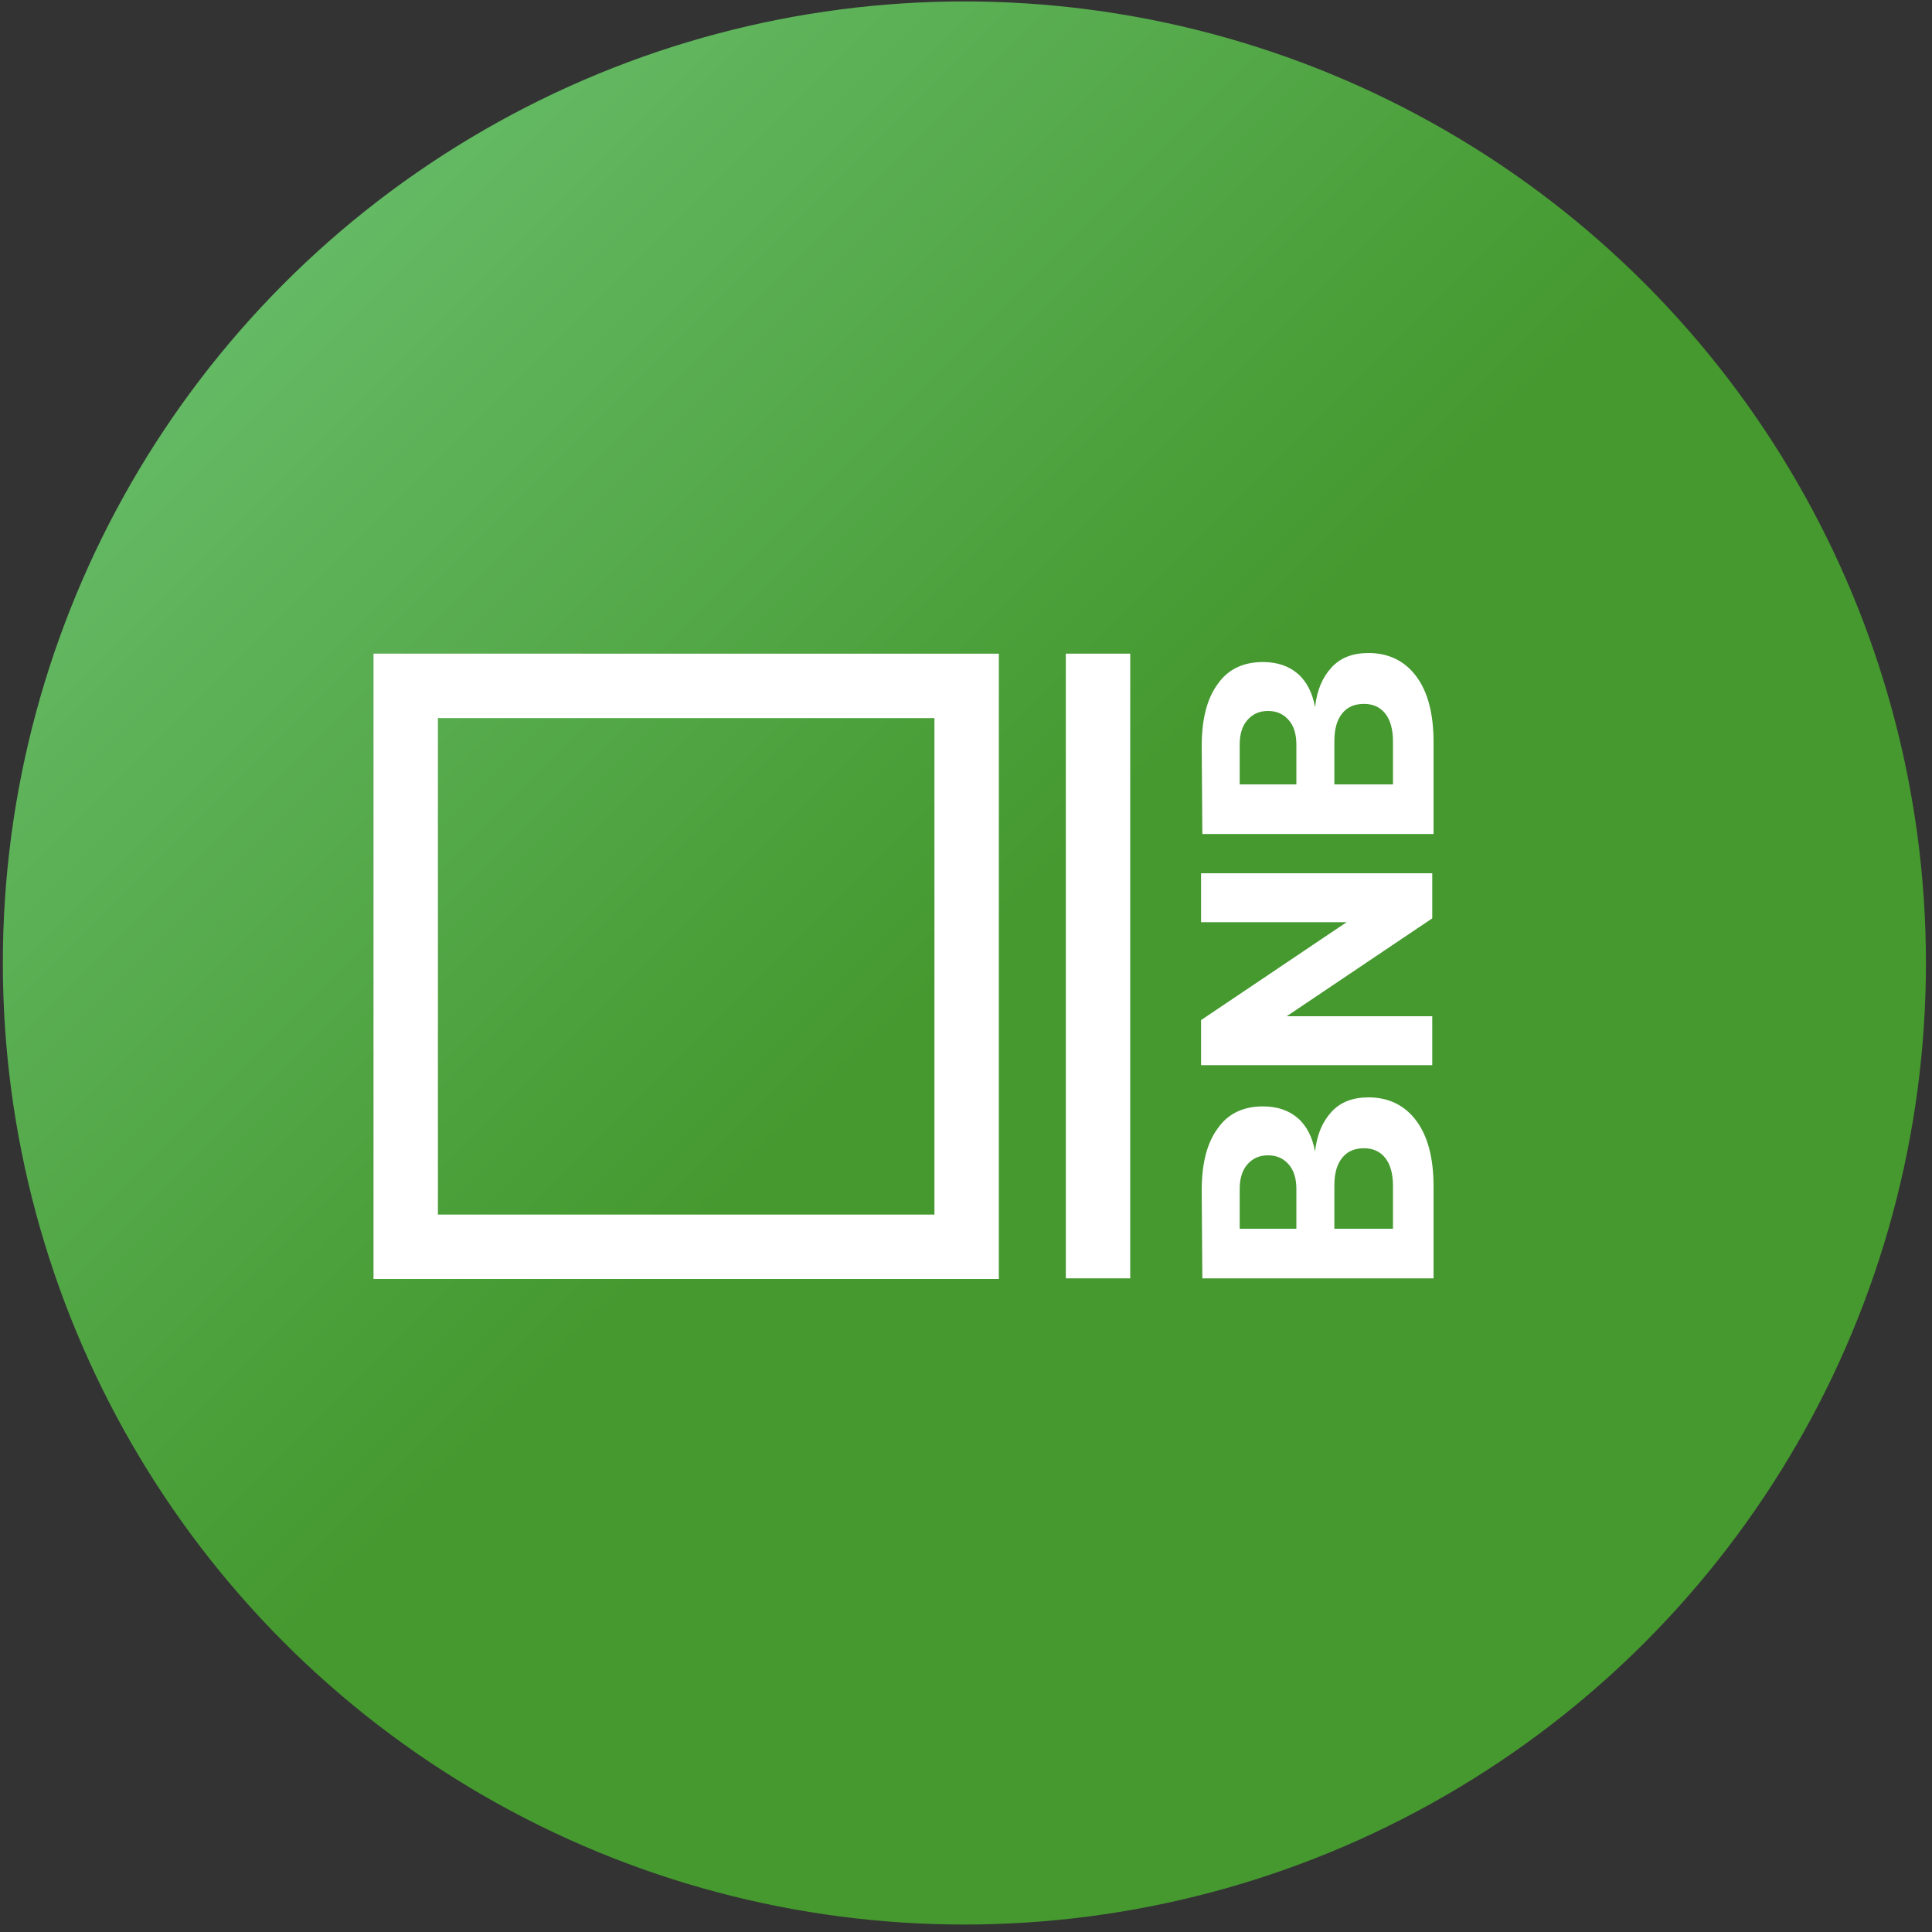 <?xml version="1.0" encoding="UTF-8" standalone="no"?>
<svg
   enable-background="new 0 0 75 75"
   height="80"
   width="80"
   viewBox="0 0 300 300"
   version="1.1"
   id="svg3051"
   sodipodi:docname="oBNB-icon.svg"
   inkscape:version="1.1.2 (1:1.1+202202050950+0a00cf5339)"
   xmlns:inkscape="http://www.inkscape.org/namespaces/inkscape"
   xmlns:sodipodi="http://sodipodi.sourceforge.net/DTD/sodipodi-0.dtd"
   xmlns="http://www.w3.org/2000/svg"
   xmlns:svg="http://www.w3.org/2000/svg">
  <rect x="0" y="0" width="300" height="300" fill="#333333" stroke="none"/>
  <defs
     id="defs3055">
    <linearGradient
       id="SVGID_1_"
       gradientUnits="userSpaceOnUse"
       x1="-53.447"
       y1="146.109"
       x2="155.891"
       y2="355.447"
       gradientTransform="matrix(1.009,0,0,1.009,98.097,-103.487)">
      <stop
         offset="0"
         stop-color="#64B964"
         id="stop1958" />
      <stop
         offset=".5"
         stop-color="#45992F"
         id="stop1960" />
    </linearGradient>
  </defs>
  <circle
     class="st0"
     cx="149.75"
     cy="149.531"
     fill="url(#SVGID_1_)"
     id="circle1963"
     style="fill:url(#SVGID_1_);stroke-width:1.009"
     r="149.309" />
  <sodipodi:namedview
     id="namedview3053"
     pagecolor="#ffffff"
     bordercolor="#666666"
     borderopacity="1.0"
     inkscape:pageshadow="2"
     inkscape:pageopacity="0.0"
     inkscape:pagecheckerboard="0"
     showgrid="false"
     inkscape:zoom="10.55"
     inkscape:cx="24.028436"
     inkscape:cy="40"
     inkscape:window-width="1920"
     inkscape:window-height="1043"
     inkscape:window-x="1920"
     inkscape:window-y="0"
     inkscape:window-maximized="1"
     inkscape:current-layer="g3049" />
  <title
     id="title3041">oBNB icon</title>
  <g
     class="nc-icon-wrapper"
     id="g3049">
    <g
       id="Logo">
      <path
         class="st1"
         id="XMLID_1_"
         d="M175.5 101.5h-10v97h10z"
         fill="#FFFFFF" />
      <path
         class="st1"
         d="M145.1 111.5v77.1H68v-77.1h77.1m10-10H58v97.1h97.1v-97.1z"
         id="XMLID_2_"
         fill="#FFFFFF" />
    </g>
    <path
       class="st1"
       d="M186.6 184.9c0-4.2.8-7.4 2.5-9.7 1.6-2.3 4-3.4 7-3.4 2.2 0 4 .6 5.4 1.8s2.3 3 2.7 5.2c.3-2.7 1.2-4.7 2.6-6.2 1.4-1.5 3.3-2.2 5.7-2.2 3.1 0 5.6 1.2 7.4 3.6 1.8 2.4 2.7 5.8 2.7 10.2v14.3h-35.9l-.1-13.6zm14.7 5.9v-6.2c0-1.6-.4-2.9-1.2-3.8s-1.8-1.4-3.2-1.4-2.4.5-3.2 1.4-1.2 2.2-1.2 3.8v6.2h8.8zm15 0v-6.7c0-1.8-.4-3.3-1.2-4.3s-1.9-1.5-3.3-1.5c-1.5 0-2.6.5-3.4 1.5-.8 1-1.2 2.4-1.2 4.3v6.7h9.1zm6.1-25.4h-35.9v-7l22.6-15.2h-22.6v-7.6h35.9v7l-22.6 15.2h22.6v7.6zm-35.8-49.5c0-4.2.8-7.4 2.5-9.7 1.6-2.3 4-3.4 7-3.4 2.2 0 4 .6 5.4 1.8 1.4 1.2 2.3 3 2.7 5.2.3-2.7 1.2-4.7 2.6-6.2 1.4-1.5 3.3-2.2 5.7-2.2 3.1 0 5.6 1.2 7.4 3.6 1.8 2.4 2.7 5.8 2.7 10.2v14.3h-35.9l-.1-13.6zm14.7 5.9v-6.2c0-1.6-.4-2.9-1.2-3.8s-1.8-1.4-3.2-1.4-2.4.5-3.2 1.4-1.2 2.2-1.2 3.8v6.2h8.8zm15 0v-6.7c0-1.8-.4-3.3-1.2-4.3s-1.9-1.5-3.3-1.5c-1.5 0-2.6.5-3.4 1.5-.8 1-1.2 2.4-1.2 4.3v6.7h9.1z"
       id="Text"
       fill="#FFFFFF" />
  </g>
</svg>
